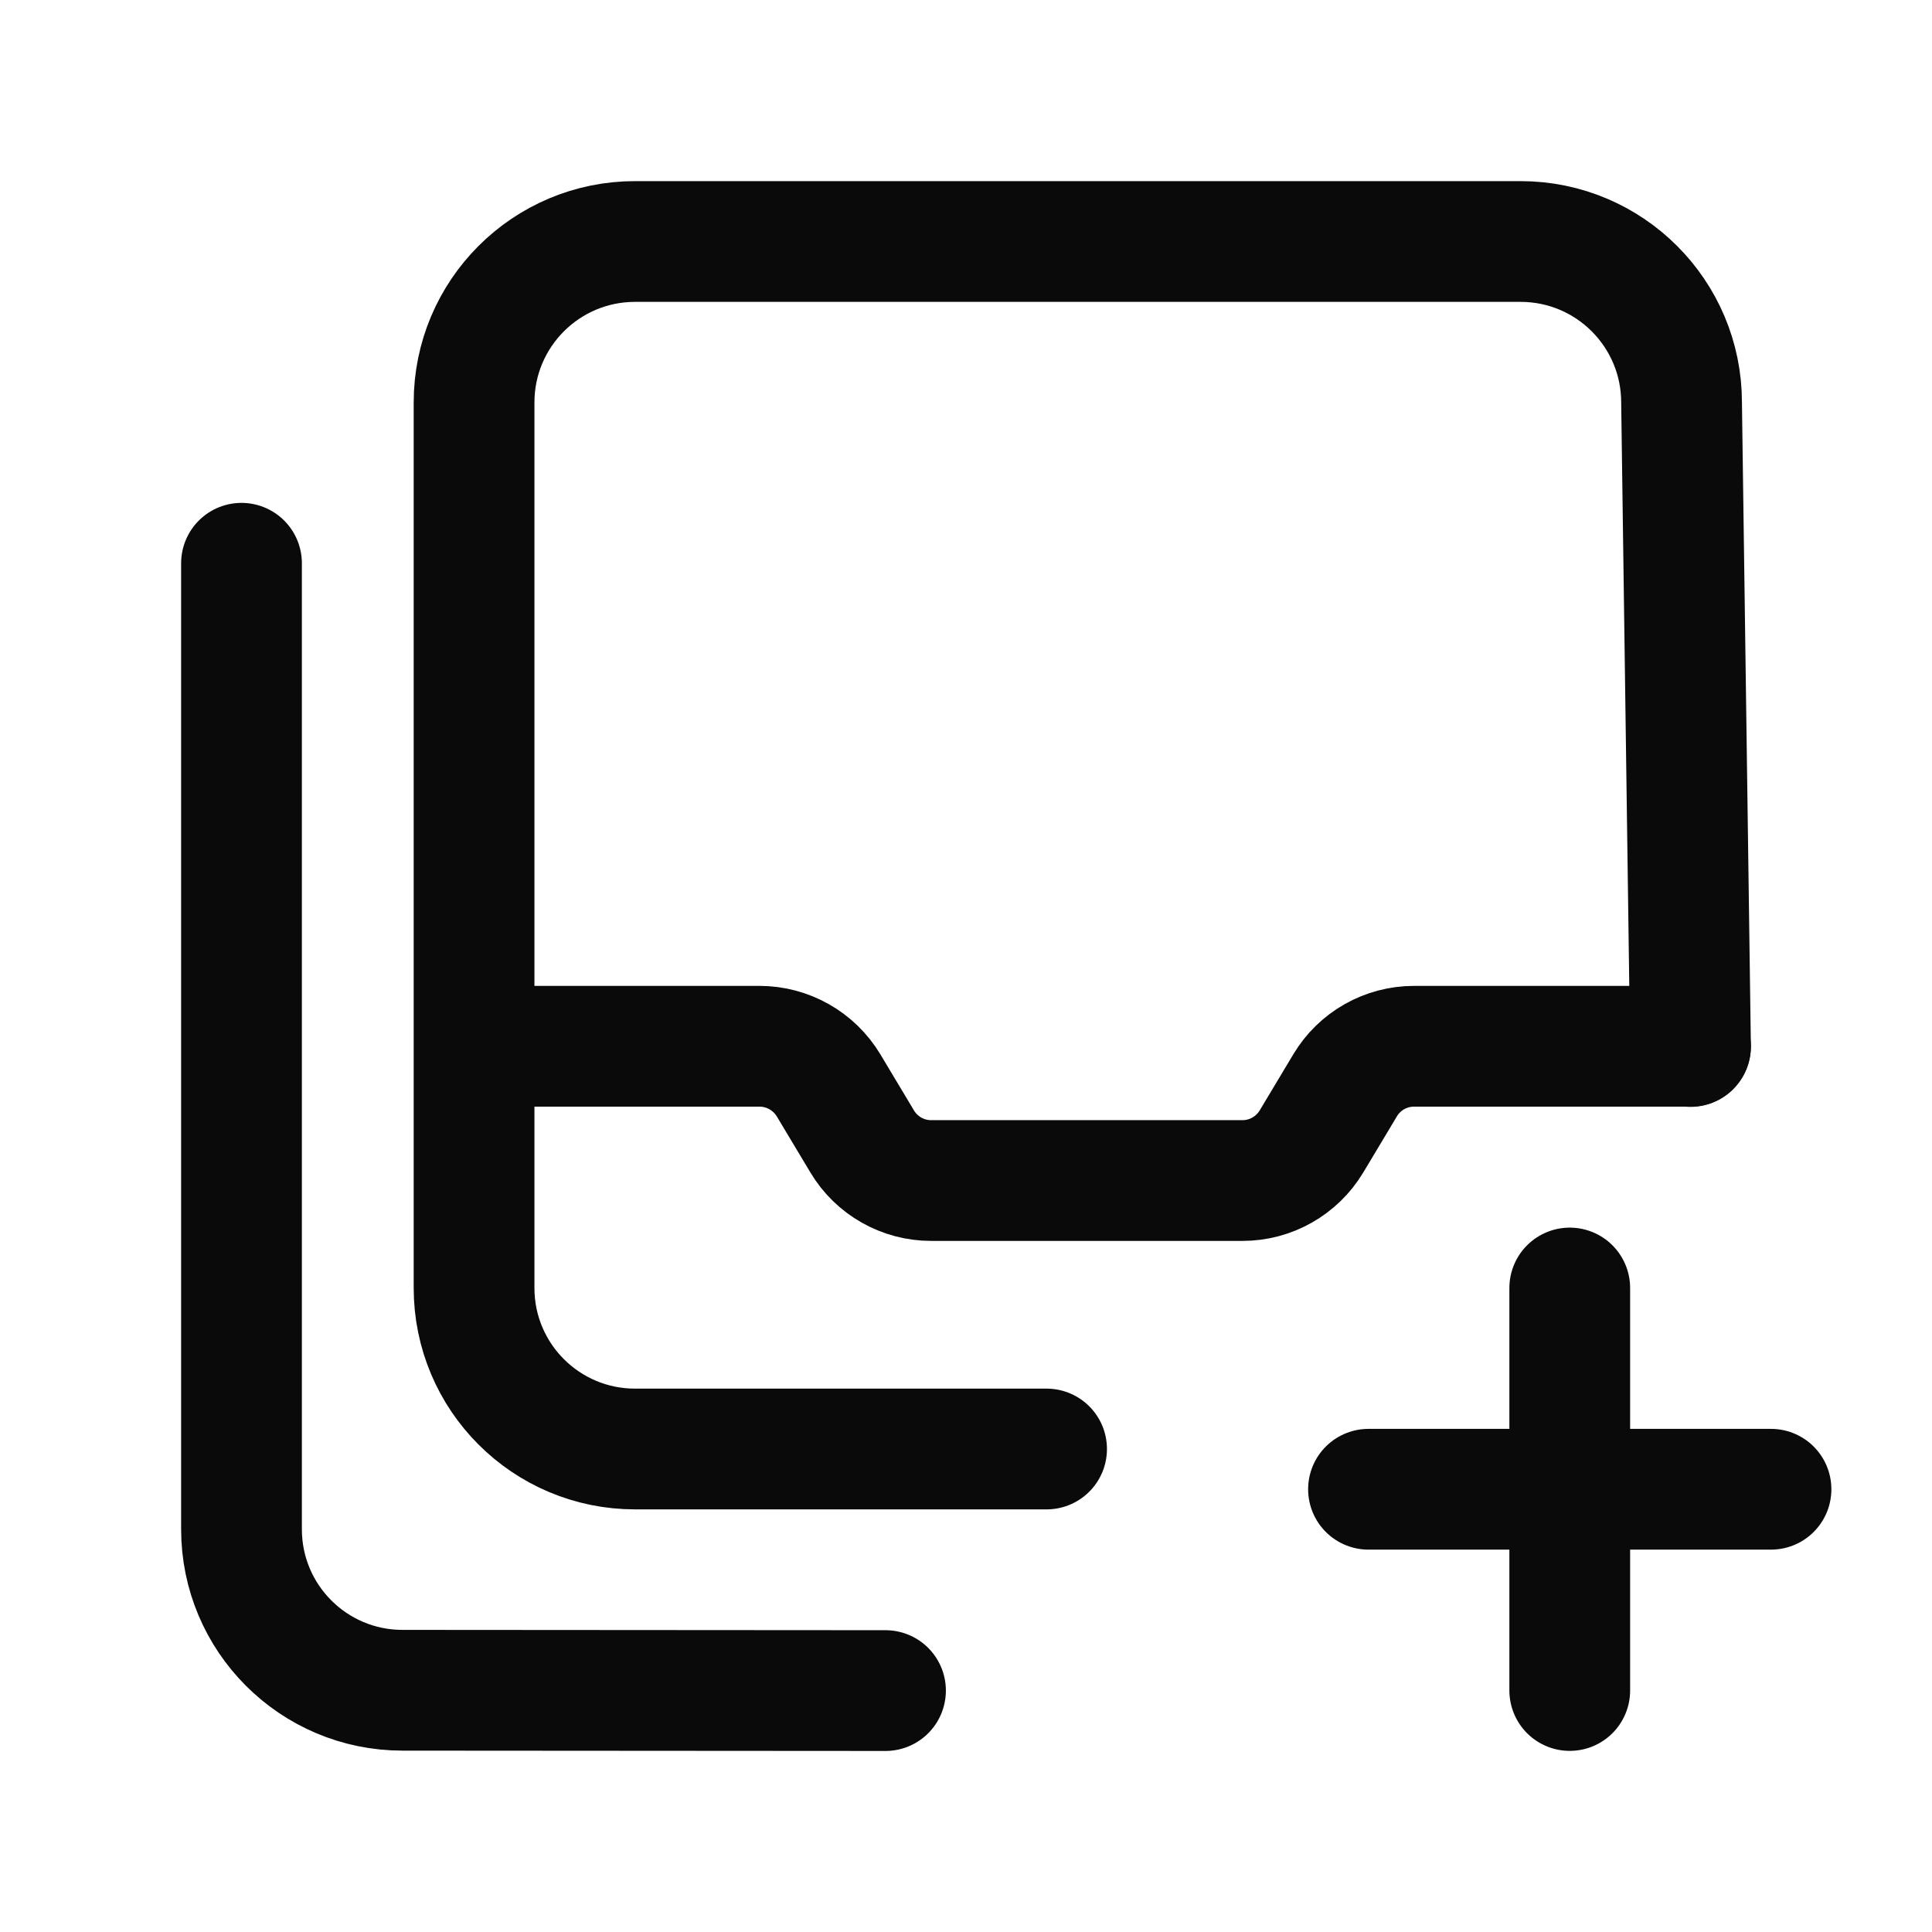 <svg width="24" height="24" viewBox="0 0 24 24" fill="none" xmlns="http://www.w3.org/2000/svg">
<path d="M19.5 21V16" stroke="#0A0A0A" stroke-width="1.5" stroke-linecap="round" stroke-linejoin="round"/>
<path d="M17 18.5H22" stroke="#0A0A0A" stroke-width="1.5" stroke-linecap="round" stroke-linejoin="round"/>
<path d="M13.001 18H7.889C6.784 18 5.889 17.105 5.889 16V5C5.889 3.895 6.784 3 7.889 3H18.889C19.994 3 20.889 3.895 20.889 5L21 13" stroke="#0A0A0A" stroke-width="1.5" stroke-linecap="round" stroke-linejoin="round"/>
<path d="M21 12.997H17.566C17.215 12.997 16.889 13.181 16.709 13.483L16.292 14.179C16.111 14.48 15.786 14.665 15.435 14.665H11.567C11.216 14.665 10.89 14.481 10.71 14.179L10.293 13.483C10.111 13.181 9.785 12.997 9.434 12.997H6" stroke="#0A0A0A" stroke-width="1.5" stroke-linecap="round" stroke-linejoin="round"/>
<path d="M3 6.997V18.997C3 20.102 3.895 20.997 5 20.997L11 21.001" stroke="#0A0A0A" stroke-width="1.5" stroke-linecap="round" stroke-linejoin="round"/>
</svg>
